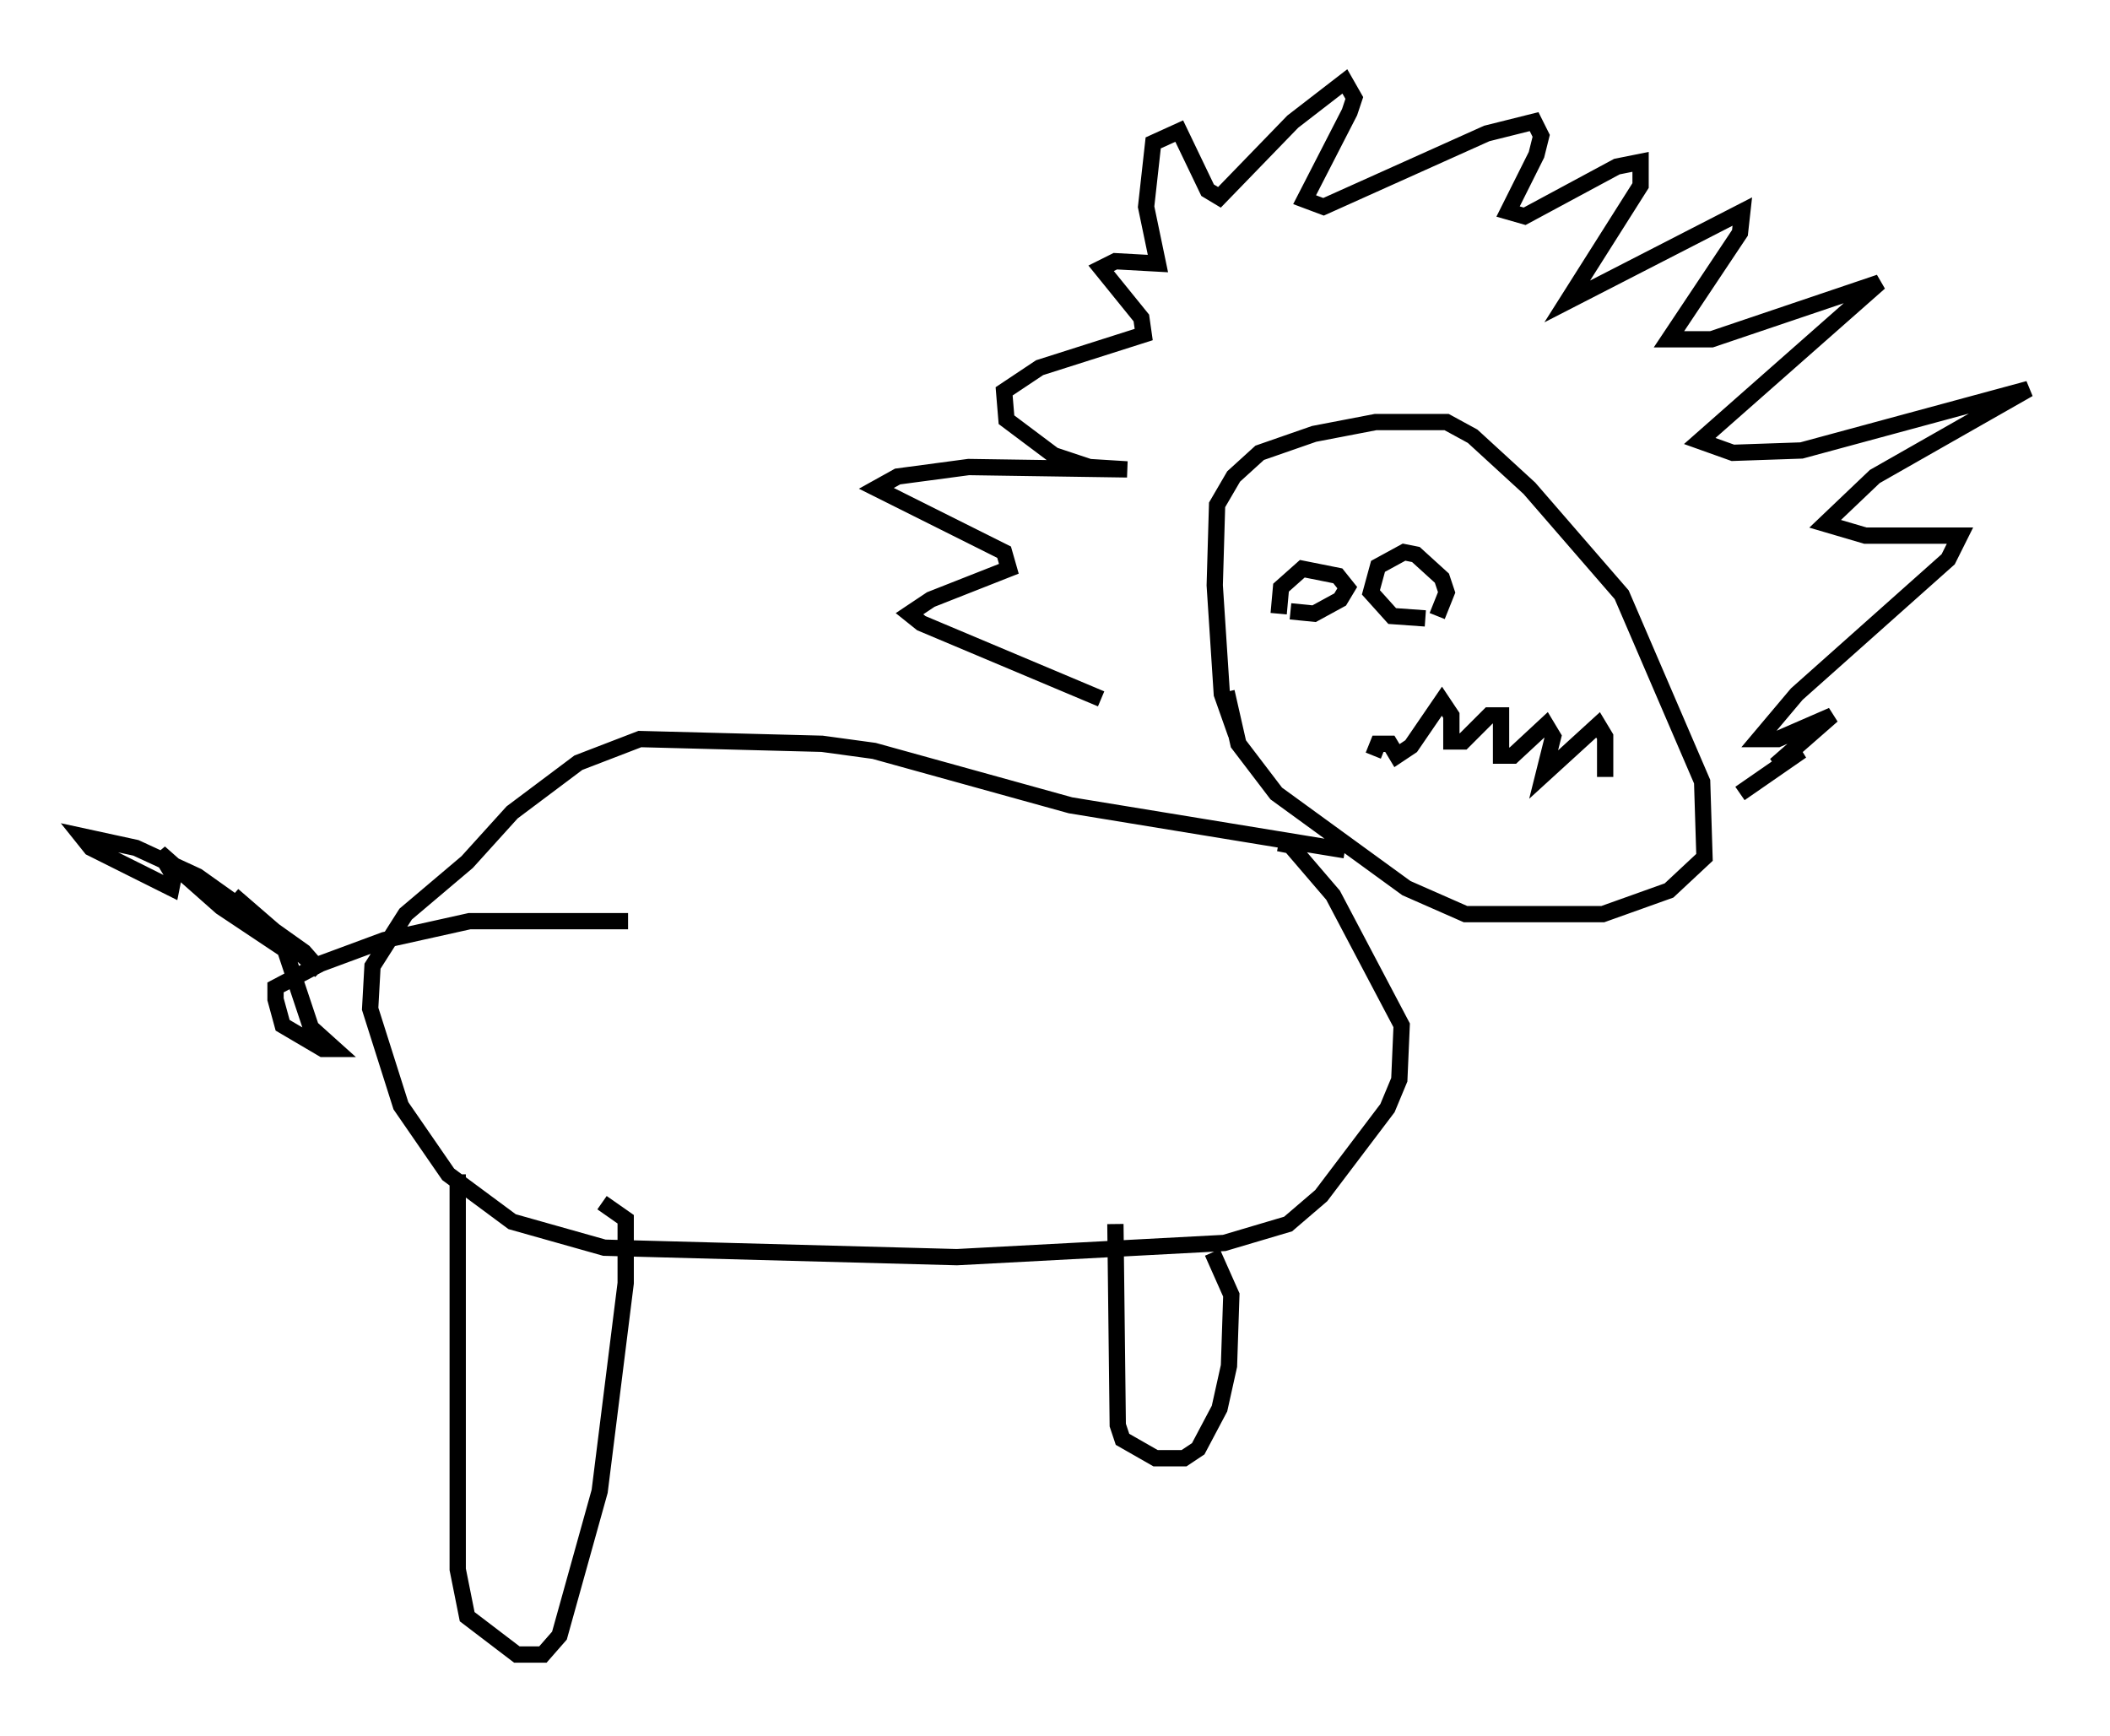 <?xml version="1.0" encoding="utf-8" ?>
<svg baseProfile="full" height="106.592" version="1.1" width="129.542" xmlns="http://www.w3.org/2000/svg" xmlns:ev="http://www.w3.org/2001/xml-events" xmlns:xlink="http://www.w3.org/1999/xlink"><defs /><rect fill="white" height="106.592" width="129.542" x="0" y="0" /><path d="M74.575, 44.508 m-6.972, -1.598 l-11.039, -4.648 -0.726, -0.581 l1.307, -0.872 4.793, -1.888 l-0.291, -1.017 -7.844, -3.922 l1.307, -0.726 4.358, -0.581 l9.732, 0.145 -2.324, -0.145 l-2.179, -0.726 -2.905, -2.179 l-0.145, -1.743 2.179, -1.453 l6.391, -2.034 -0.145, -1.017 l-2.469, -3.05 0.872, -0.436 l2.615, 0.145 -0.726, -3.486 l0.436, -3.922 1.598, -0.726 l1.743, 3.631 0.726, 0.436 l4.503, -4.648 3.196, -2.469 l0.581, 1.017 -0.291, 0.872 l-2.76, 5.374 1.162, 0.436 l10.022, -4.503 2.905, -0.726 l0.436, 0.872 -0.291, 1.162 l-1.743, 3.486 1.017, 0.291 l5.665, -3.05 1.453, -0.291 l0.0, 1.453 -4.503, 7.117 l10.749, -5.52 -0.145, 1.307 l-4.358, 6.536 2.615, 0.0 l10.313, -3.486 -11.039, 9.732 l2.034, 0.726 4.212, -0.145 l13.944, -3.777 -9.441, 5.374 l-3.05, 2.905 2.469, 0.726 l5.81, 0.0 -0.726, 1.453 l-9.296, 8.279 -2.324, 2.76 l1.162, 0.0 3.341, -1.453 l-3.486, 3.05 1.598, -0.872 l-3.777, 2.615 m-30.938, -3.631 l-0.872, -2.469 -0.436, -6.682 l0.145, -4.939 1.017, -1.743 l1.598, -1.453 3.341, -1.162 l3.777, -0.726 4.358, 0.0 l1.598, 0.872 3.486, 3.196 l5.665, 6.536 4.939, 11.475 l0.145, 4.648 -2.179, 2.034 l-4.067, 1.453 -8.425, 0.0 l-3.631, -1.598 -7.989, -5.81 l-2.324, -3.05 -0.726, -3.196 m3.922, -4.939 l1.453, 0.145 1.598, -0.872 l0.436, -0.726 -0.581, -0.726 l-2.179, -0.436 -1.307, 1.162 l-0.145, 1.598 m9.732, 0.145 l0.581, -1.453 -0.291, -0.872 l-1.598, -1.453 -0.726, -0.145 l-1.598, 0.872 -0.436, 1.598 l1.307, 1.453 2.034, 0.145 m-3.196, 8.425 l0.291, -0.726 0.726, 0.0 l0.436, 0.726 0.872, -0.581 l1.888, -2.76 0.581, 0.872 l0.0, 1.598 0.726, 0.0 l1.598, -1.598 0.726, 0.0 l0.0, 2.469 0.726, 0.0 l2.034, -1.888 0.436, 0.726 l-0.581, 2.324 3.341, -3.05 l0.436, 0.726 0.0, 2.469 m-15.978, 4.503 l-16.849, -2.76 -12.056, -3.341 l-3.196, -0.436 -11.184, -0.291 l-3.777, 1.453 -4.067, 3.05 l-2.76, 3.05 -3.777, 3.196 l-2.034, 3.196 -0.145, 2.615 l1.888, 5.955 2.905, 4.212 l3.922, 2.905 5.665, 1.598 l21.642, 0.581 16.413, -0.872 l3.922, -1.162 2.034, -1.743 l4.067, -5.374 0.726, -1.743 l0.145, -3.341 -4.212, -7.989 l-2.615, -3.05 -0.726, -0.145 m-10.022, 23.385 l0.145, 12.346 0.291, 0.872 l2.034, 1.162 1.743, 0.0 l0.872, -0.581 1.307, -2.469 l0.581, -2.615 0.145, -4.358 l-1.162, -2.615 m-60.134, -21.933 l5.374, 4.648 -1.017, -1.162 l-6.536, -4.648 -3.777, -1.743 l-3.341, -0.726 0.581, 0.726 l4.939, 2.469 0.145, -0.726 l-0.872, -1.453 3.777, 3.341 l3.922, 2.615 1.598, 4.793 l1.453, 1.307 -0.726, 0.0 l-2.469, -1.453 -0.436, -1.598 l0.0, -0.726 2.76, -1.453 l3.922, -1.453 5.229, -1.162 l9.732, 0.0 m-10.458, 15.542 l0.0, 24.257 0.581, 2.905 l3.05, 2.324 1.598, 0.0 l1.017, -1.162 2.469, -8.86 l1.598, -12.782 0.0, -3.922 l-1.453, -1.017 " fill="none" stroke="black" stroke-width="1" /></svg>